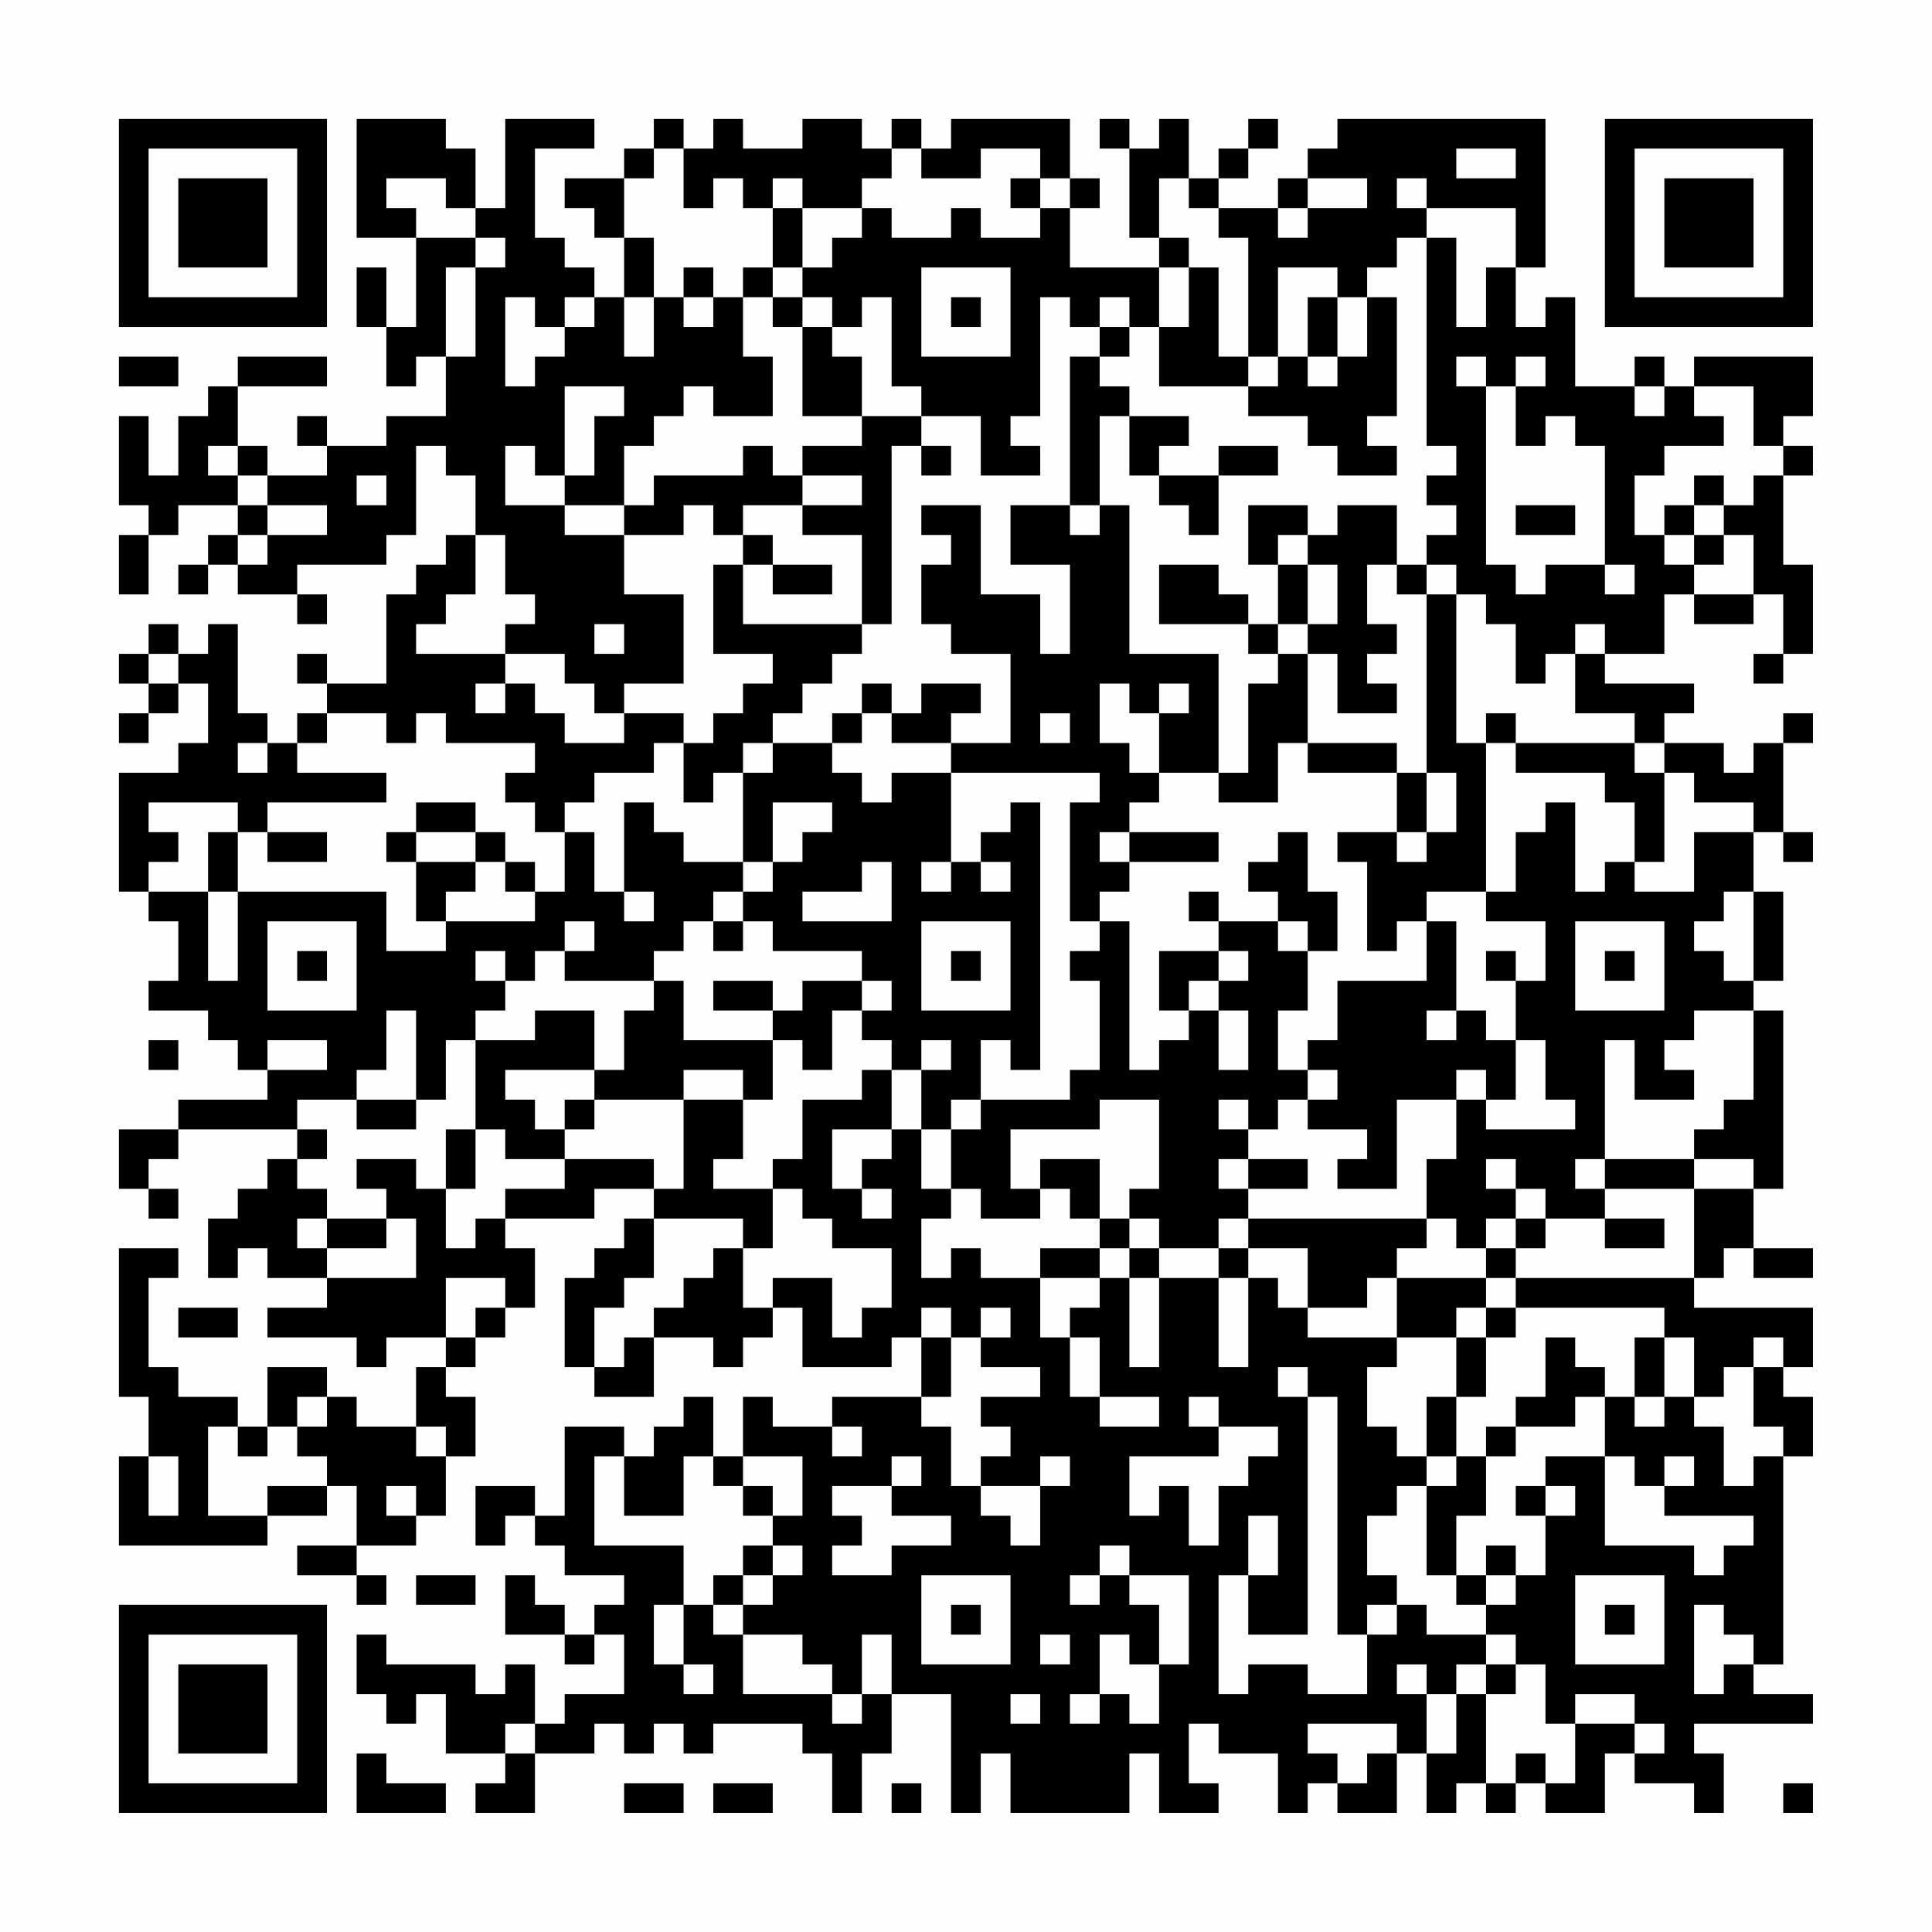<?xml version="1.0" encoding="UTF-8"?>
<svg xmlns="http://www.w3.org/2000/svg" version="1.1" width="300" height="300" viewBox="0 0 300 300"><rect x="0" y="0" width="300" height="300" fill="#fefefe"/><g transform="scale(4.615)"><g transform="translate(4,4)"><path fill-rule="evenodd" d="M8 0L8 4L10 4L10 7L9 7L9 5L8 5L8 7L9 7L9 9L10 9L10 8L11 8L11 10L9 10L9 11L7 11L7 10L6 10L6 11L7 11L7 12L5 12L5 11L4 11L4 9L7 9L7 8L4 8L4 9L3 9L3 10L2 10L2 12L1 12L1 10L0 10L0 13L1 13L1 14L0 14L0 16L1 16L1 14L2 14L2 13L4 13L4 14L3 14L3 15L2 15L2 16L3 16L3 15L4 15L4 16L6 16L6 17L7 17L7 16L6 16L6 15L9 15L9 14L10 14L10 11L11 11L11 12L12 12L12 14L11 14L11 15L10 15L10 16L9 16L9 19L7 19L7 18L6 18L6 19L7 19L7 20L6 20L6 21L5 21L5 20L4 20L4 17L3 17L3 18L2 18L2 17L1 17L1 18L0 18L0 19L1 19L1 20L0 20L0 21L1 21L1 20L2 20L2 19L3 19L3 21L2 21L2 22L0 22L0 26L1 26L1 27L2 27L2 29L1 29L1 30L3 30L3 31L4 31L4 32L5 32L5 33L2 33L2 34L0 34L0 36L1 36L1 37L2 37L2 36L1 36L1 35L2 35L2 34L6 34L6 35L5 35L5 36L4 36L4 37L3 37L3 39L4 39L4 38L5 38L5 39L7 39L7 40L5 40L5 41L8 41L8 42L9 42L9 41L11 41L11 42L10 42L10 44L8 44L8 43L7 43L7 42L5 42L5 44L4 44L4 43L2 43L2 42L1 42L1 39L2 39L2 38L0 38L0 43L1 43L1 45L0 45L0 48L5 48L5 47L7 47L7 46L8 46L8 48L6 48L6 49L8 49L8 50L9 50L9 49L8 49L8 48L10 48L10 47L11 47L11 45L12 45L12 43L11 43L11 42L12 42L12 41L13 41L13 40L14 40L14 38L13 38L13 37L16 37L16 36L18 36L18 37L17 37L17 38L16 38L16 39L15 39L15 42L16 42L16 43L18 43L18 41L20 41L20 42L21 42L21 41L22 41L22 40L23 40L23 42L26 42L26 41L27 41L27 43L24 43L24 44L22 44L22 43L21 43L21 45L20 45L20 43L19 43L19 44L18 44L18 45L17 45L17 44L15 44L15 47L14 47L14 46L12 46L12 48L13 48L13 47L14 47L14 48L15 48L15 49L17 49L17 50L16 50L16 51L15 51L15 50L14 50L14 49L13 49L13 51L15 51L15 52L16 52L16 51L17 51L17 53L15 53L15 54L14 54L14 52L13 52L13 53L12 53L12 52L9 52L9 51L8 51L8 53L9 53L9 54L10 54L10 53L11 53L11 55L13 55L13 56L12 56L12 57L14 57L14 55L16 55L16 54L17 54L17 55L18 55L18 54L19 54L19 55L20 55L20 54L23 54L23 55L24 55L24 57L25 57L25 55L26 55L26 53L28 53L28 57L29 57L29 55L30 55L30 57L34 57L34 55L35 55L35 57L37 57L37 56L36 56L36 54L37 54L37 55L39 55L39 57L40 57L40 56L41 56L41 57L43 57L43 55L44 55L44 57L45 57L45 56L46 56L46 57L47 57L47 56L48 56L48 57L50 57L50 55L51 55L51 56L53 56L53 57L54 57L54 55L53 55L53 54L57 54L57 53L55 53L55 52L56 52L56 45L57 45L57 43L56 43L56 42L57 42L57 40L53 40L53 39L54 39L54 38L55 38L55 39L57 39L57 38L55 38L55 36L56 36L56 30L55 30L55 29L56 29L56 26L55 26L55 24L56 24L56 25L57 25L57 24L56 24L56 21L57 21L57 20L56 20L56 21L55 21L55 22L54 22L54 21L52 21L52 20L53 20L53 19L50 19L50 18L52 18L52 16L53 16L53 17L55 17L55 16L56 16L56 18L55 18L55 19L56 19L56 18L57 18L57 15L56 15L56 12L57 12L57 11L56 11L56 10L57 10L57 8L53 8L53 9L52 9L52 8L51 8L51 9L49 9L49 6L48 6L48 7L47 7L47 5L48 5L48 0L41 0L41 1L40 1L40 2L39 2L39 3L37 3L37 2L38 2L38 1L39 1L39 0L38 0L38 1L37 1L37 2L36 2L36 0L35 0L35 1L34 1L34 0L33 0L33 1L34 1L34 4L35 4L35 5L32 5L32 3L33 3L33 2L32 2L32 0L28 0L28 1L27 1L27 0L26 0L26 1L25 1L25 0L23 0L23 1L21 1L21 0L20 0L20 1L19 1L19 0L18 0L18 1L17 1L17 2L15 2L15 3L16 3L16 4L17 4L17 6L16 6L16 5L15 5L15 4L14 4L14 1L16 1L16 0L13 0L13 3L12 3L12 1L11 1L11 0ZM18 1L18 2L17 2L17 4L18 4L18 6L17 6L17 8L18 8L18 6L19 6L19 7L20 7L20 6L21 6L21 8L22 8L22 10L20 10L20 9L19 9L19 10L18 10L18 11L17 11L17 13L15 13L15 12L16 12L16 10L17 10L17 9L15 9L15 12L14 12L14 11L13 11L13 13L15 13L15 14L17 14L17 16L19 16L19 19L17 19L17 20L16 20L16 19L15 19L15 18L13 18L13 17L14 17L14 16L13 16L13 14L12 14L12 16L11 16L11 17L10 17L10 18L13 18L13 19L12 19L12 20L13 20L13 19L14 19L14 20L15 20L15 21L17 21L17 20L19 20L19 21L18 21L18 22L16 22L16 23L15 23L15 24L14 24L14 23L13 23L13 22L14 22L14 21L11 21L11 20L10 20L10 21L9 21L9 20L7 20L7 21L6 21L6 22L9 22L9 23L5 23L5 24L4 24L4 23L1 23L1 24L2 24L2 25L1 25L1 26L3 26L3 29L4 29L4 26L9 26L9 28L11 28L11 27L14 27L14 26L15 26L15 24L16 24L16 26L17 26L17 27L18 27L18 26L17 26L17 23L18 23L18 24L19 24L19 25L21 25L21 26L20 26L20 27L19 27L19 28L18 28L18 29L15 29L15 28L16 28L16 27L15 27L15 28L14 28L14 29L13 29L13 28L12 28L12 29L13 29L13 30L12 30L12 31L11 31L11 33L10 33L10 30L9 30L9 32L8 32L8 33L6 33L6 34L7 34L7 35L6 35L6 36L7 36L7 37L6 37L6 38L7 38L7 39L10 39L10 37L9 37L9 36L8 36L8 35L10 35L10 36L11 36L11 38L12 38L12 37L13 37L13 36L15 36L15 35L18 35L18 36L19 36L19 33L21 33L21 35L20 35L20 36L22 36L22 38L21 38L21 37L18 37L18 39L17 39L17 40L16 40L16 42L17 42L17 41L18 41L18 40L19 40L19 39L20 39L20 38L21 38L21 40L22 40L22 39L24 39L24 41L25 41L25 40L26 40L26 38L24 38L24 37L23 37L23 36L22 36L22 35L23 35L23 33L25 33L25 32L26 32L26 34L24 34L24 36L25 36L25 37L26 37L26 36L25 36L25 35L26 35L26 34L27 34L27 36L28 36L28 37L27 37L27 39L28 39L28 38L29 38L29 39L31 39L31 41L32 41L32 43L33 43L33 44L35 44L35 43L33 43L33 41L32 41L32 40L33 40L33 39L34 39L34 42L35 42L35 39L37 39L37 42L38 42L38 39L39 39L39 40L40 40L40 41L43 41L43 42L42 42L42 44L43 44L43 45L44 45L44 46L43 46L43 47L42 47L42 49L43 49L43 50L42 50L42 51L41 51L41 43L40 43L40 42L39 42L39 43L40 43L40 51L38 51L38 49L39 49L39 47L38 47L38 49L37 49L37 53L38 53L38 52L40 52L40 53L42 53L42 51L43 51L43 50L44 50L44 51L46 51L46 52L45 52L45 53L44 53L44 52L43 52L43 53L44 53L44 55L45 55L45 53L46 53L46 56L47 56L47 55L48 55L48 56L49 56L49 54L51 54L51 55L52 55L52 54L51 54L51 53L49 53L49 54L48 54L48 52L47 52L47 51L46 51L46 50L47 50L47 49L48 49L48 47L49 47L49 46L48 46L48 45L50 45L50 48L53 48L53 49L54 49L54 48L55 48L55 47L52 47L52 46L53 46L53 45L52 45L52 46L51 46L51 45L50 45L50 43L51 43L51 44L52 44L52 43L53 43L53 44L54 44L54 46L55 46L55 45L56 45L56 44L55 44L55 42L56 42L56 41L55 41L55 42L54 42L54 43L53 43L53 41L52 41L52 40L47 40L47 39L53 39L53 36L55 36L55 35L53 35L53 34L54 34L54 33L55 33L55 30L53 30L53 31L52 31L52 32L53 32L53 33L51 33L51 31L50 31L50 35L49 35L49 36L50 36L50 37L48 37L48 36L47 36L47 35L46 35L46 36L47 36L47 37L46 37L46 38L45 38L45 37L44 37L44 35L45 35L45 33L46 33L46 34L49 34L49 33L48 33L48 31L47 31L47 29L48 29L48 27L46 27L46 26L47 26L47 24L48 24L48 23L49 23L49 26L50 26L50 25L51 25L51 26L53 26L53 24L55 24L55 23L53 23L53 22L52 22L52 21L51 21L51 20L49 20L49 18L50 18L50 17L49 17L49 18L48 18L48 19L47 19L47 17L46 17L46 16L45 16L45 15L44 15L44 14L45 14L45 13L44 13L44 12L45 12L45 11L44 11L44 4L45 4L45 7L46 7L46 5L47 5L47 3L44 3L44 2L43 2L43 3L44 3L44 4L43 4L43 5L42 5L42 6L41 6L41 5L39 5L39 8L38 8L38 4L37 4L37 3L36 3L36 2L35 2L35 4L36 4L36 5L35 5L35 7L34 7L34 6L33 6L33 7L32 7L32 6L31 6L31 10L30 10L30 11L31 11L31 12L29 12L29 10L27 10L27 9L26 9L26 6L25 6L25 7L24 7L24 6L23 6L23 5L24 5L24 4L25 4L25 3L26 3L26 4L28 4L28 3L29 3L29 4L31 4L31 3L32 3L32 2L31 2L31 1L29 1L29 2L27 2L27 1L26 1L26 2L25 2L25 3L23 3L23 2L22 2L22 3L21 3L21 2L20 2L20 3L19 3L19 1ZM45 1L45 2L47 2L47 1ZM9 2L9 3L10 3L10 4L12 4L12 5L11 5L11 8L12 8L12 5L13 5L13 4L12 4L12 3L11 3L11 2ZM30 2L30 3L31 3L31 2ZM40 2L40 3L39 3L39 4L40 4L40 3L42 3L42 2ZM22 3L22 5L21 5L21 6L22 6L22 7L23 7L23 10L25 10L25 11L23 11L23 12L22 12L22 11L21 11L21 12L18 12L18 13L17 13L17 14L19 14L19 13L20 13L20 14L21 14L21 15L20 15L20 18L22 18L22 19L21 19L21 20L20 20L20 21L19 21L19 23L20 23L20 22L21 22L21 25L22 25L22 26L21 26L21 27L20 27L20 28L21 28L21 27L22 27L22 28L25 28L25 29L23 29L23 30L22 30L22 29L20 29L20 30L22 30L22 31L19 31L19 29L18 29L18 30L17 30L17 32L16 32L16 30L14 30L14 31L12 31L12 34L11 34L11 36L12 36L12 34L13 34L13 35L15 35L15 34L16 34L16 33L19 33L19 32L21 32L21 33L22 33L22 31L23 31L23 32L24 32L24 30L25 30L25 31L26 31L26 32L27 32L27 34L28 34L28 36L29 36L29 37L31 37L31 36L32 36L32 37L33 37L33 38L31 38L31 39L33 39L33 38L34 38L34 39L35 39L35 38L37 38L37 39L38 39L38 38L40 38L40 40L42 40L42 39L43 39L43 41L45 41L45 43L44 43L44 45L45 45L45 46L44 46L44 49L45 49L45 50L46 50L46 49L47 49L47 48L46 48L46 49L45 49L45 47L46 47L46 45L47 45L47 44L49 44L49 43L50 43L50 42L49 42L49 41L48 41L48 43L47 43L47 44L46 44L46 45L45 45L45 43L46 43L46 41L47 41L47 40L46 40L46 39L47 39L47 38L48 38L48 37L47 37L47 38L46 38L46 39L43 39L43 38L44 38L44 37L38 37L38 36L40 36L40 35L38 35L38 34L39 34L39 33L40 33L40 34L42 34L42 35L41 35L41 36L43 36L43 33L45 33L45 32L46 32L46 33L47 33L47 31L46 31L46 30L45 30L45 27L44 27L44 26L46 26L46 21L47 21L47 22L50 22L50 23L51 23L51 25L52 25L52 22L51 22L51 21L47 21L47 20L46 20L46 21L45 21L45 16L44 16L44 15L43 15L43 13L41 13L41 14L40 14L40 13L38 13L38 15L39 15L39 17L38 17L38 16L37 16L37 15L35 15L35 17L38 17L38 18L39 18L39 19L38 19L38 22L37 22L37 18L34 18L34 13L33 13L33 10L34 10L34 12L35 12L35 13L36 13L36 14L37 14L37 12L39 12L39 11L37 11L37 12L35 12L35 11L36 11L36 10L34 10L34 9L33 9L33 8L34 8L34 7L33 7L33 8L32 8L32 13L30 13L30 15L32 15L32 18L31 18L31 16L29 16L29 13L27 13L27 14L28 14L28 15L27 15L27 17L28 17L28 18L30 18L30 21L28 21L28 20L29 20L29 19L27 19L27 20L26 20L26 19L25 19L25 20L24 20L24 21L22 21L22 20L23 20L23 19L24 19L24 18L25 18L25 17L26 17L26 11L27 11L27 12L28 12L28 11L27 11L27 10L25 10L25 8L24 8L24 7L23 7L23 6L22 6L22 5L23 5L23 3ZM19 5L19 6L20 6L20 5ZM27 5L27 8L30 8L30 5ZM36 5L36 7L35 7L35 9L38 9L38 10L40 10L40 11L41 11L41 12L43 12L43 11L42 11L42 10L43 10L43 6L42 6L42 8L41 8L41 6L40 6L40 8L39 8L39 9L38 9L38 8L37 8L37 5ZM13 6L13 9L14 9L14 8L15 8L15 7L16 7L16 6L15 6L15 7L14 7L14 6ZM28 6L28 7L29 7L29 6ZM0 8L0 9L2 9L2 8ZM40 8L40 9L41 9L41 8ZM45 8L45 9L46 9L46 15L47 15L47 16L48 16L48 15L50 15L50 16L51 16L51 15L50 15L50 11L49 11L49 10L48 10L48 11L47 11L47 9L48 9L48 8L47 8L47 9L46 9L46 8ZM51 9L51 10L52 10L52 9ZM53 9L53 10L54 10L54 11L52 11L52 12L51 12L51 14L52 14L52 15L53 15L53 16L55 16L55 14L54 14L54 13L55 13L55 12L56 12L56 11L55 11L55 9ZM3 11L3 12L4 12L4 13L5 13L5 14L4 14L4 15L5 15L5 14L7 14L7 13L5 13L5 12L4 12L4 11ZM8 12L8 13L9 13L9 12ZM23 12L23 13L21 13L21 14L22 14L22 15L21 15L21 17L25 17L25 14L23 14L23 13L25 13L25 12ZM53 12L53 13L52 13L52 14L53 14L53 15L54 15L54 14L53 14L53 13L54 13L54 12ZM32 13L32 14L33 14L33 13ZM47 13L47 14L49 14L49 13ZM39 14L39 15L40 15L40 17L39 17L39 18L40 18L40 21L39 21L39 23L37 23L37 22L35 22L35 20L36 20L36 19L35 19L35 20L34 20L34 19L33 19L33 21L34 21L34 22L35 22L35 23L34 23L34 24L33 24L33 25L34 25L34 26L33 26L33 27L32 27L32 23L33 23L33 22L28 22L28 21L26 21L26 20L25 20L25 21L24 21L24 22L25 22L25 23L26 23L26 22L28 22L28 25L27 25L27 26L28 26L28 25L29 25L29 26L30 26L30 25L29 25L29 24L30 24L30 23L31 23L31 32L30 32L30 31L29 31L29 33L28 33L28 34L29 34L29 33L32 33L32 32L33 32L33 29L32 29L32 28L33 28L33 27L34 27L34 32L35 32L35 31L36 31L36 30L37 30L37 32L38 32L38 30L37 30L37 29L38 29L38 28L37 28L37 27L39 27L39 28L40 28L40 30L39 30L39 32L40 32L40 33L41 33L41 32L40 32L40 31L41 31L41 29L44 29L44 27L43 27L43 28L42 28L42 25L41 25L41 24L43 24L43 25L44 25L44 24L45 24L45 22L44 22L44 16L43 16L43 15L42 15L42 17L43 17L43 18L42 18L42 19L43 19L43 20L41 20L41 18L40 18L40 17L41 17L41 15L40 15L40 14ZM22 15L22 16L24 16L24 15ZM16 17L16 18L17 18L17 17ZM1 18L1 19L2 19L2 18ZM31 20L31 21L32 21L32 20ZM4 21L4 22L5 22L5 21ZM21 21L21 22L22 22L22 21ZM40 21L40 22L43 22L43 24L44 24L44 22L43 22L43 21ZM10 23L10 24L9 24L9 25L10 25L10 27L11 27L11 26L12 26L12 25L13 25L13 26L14 26L14 25L13 25L13 24L12 24L12 23ZM22 23L22 25L23 25L23 24L24 24L24 23ZM3 24L3 26L4 26L4 24ZM5 24L5 25L7 25L7 24ZM10 24L10 25L12 25L12 24ZM34 24L34 25L37 25L37 24ZM39 24L39 25L38 25L38 26L39 26L39 27L40 27L40 28L41 28L41 26L40 26L40 24ZM25 25L25 26L23 26L23 27L26 27L26 25ZM36 26L36 27L37 27L37 26ZM54 26L54 27L53 27L53 28L54 28L54 29L55 29L55 26ZM5 27L5 30L8 30L8 27ZM27 27L27 30L30 30L30 27ZM49 27L49 30L52 30L52 27ZM6 28L6 29L7 29L7 28ZM28 28L28 29L29 29L29 28ZM35 28L35 30L36 30L36 29L37 29L37 28ZM46 28L46 29L47 29L47 28ZM50 28L50 29L51 29L51 28ZM25 29L25 30L26 30L26 29ZM44 30L44 31L45 31L45 30ZM1 31L1 32L2 32L2 31ZM5 31L5 32L7 32L7 31ZM27 31L27 32L28 32L28 31ZM13 32L13 33L14 33L14 34L15 34L15 33L16 33L16 32ZM8 33L8 34L10 34L10 33ZM33 33L33 34L30 34L30 36L31 36L31 35L33 35L33 37L34 37L34 38L35 38L35 37L34 37L34 36L35 36L35 33ZM37 33L37 34L38 34L38 33ZM37 35L37 36L38 36L38 35ZM50 35L50 36L53 36L53 35ZM7 37L7 38L9 38L9 37ZM37 37L37 38L38 38L38 37ZM50 37L50 38L52 38L52 37ZM11 39L11 41L12 41L12 40L13 40L13 39ZM2 40L2 41L4 41L4 40ZM27 40L27 41L28 41L28 43L27 43L27 44L28 44L28 46L29 46L29 47L30 47L30 48L31 48L31 46L32 46L32 45L31 45L31 46L29 46L29 45L30 45L30 44L29 44L29 43L31 43L31 42L29 42L29 41L30 41L30 40L29 40L29 41L28 41L28 40ZM45 40L45 41L46 41L46 40ZM51 41L51 43L52 43L52 41ZM6 43L6 44L5 44L5 45L4 45L4 44L3 44L3 47L5 47L5 46L7 46L7 45L6 45L6 44L7 44L7 43ZM36 43L36 44L37 44L37 45L34 45L34 47L35 47L35 46L36 46L36 48L37 48L37 46L38 46L38 45L39 45L39 44L37 44L37 43ZM10 44L10 45L11 45L11 44ZM24 44L24 45L25 45L25 44ZM1 45L1 47L2 47L2 45ZM16 45L16 48L19 48L19 50L18 50L18 52L19 52L19 53L20 53L20 52L19 52L19 50L20 50L20 51L21 51L21 53L24 53L24 54L25 54L25 53L26 53L26 51L25 51L25 53L24 53L24 52L23 52L23 51L21 51L21 50L22 50L22 49L23 49L23 48L22 48L22 47L23 47L23 45L21 45L21 46L20 46L20 45L19 45L19 47L17 47L17 45ZM26 45L26 46L24 46L24 47L25 47L25 48L24 48L24 49L26 49L26 48L28 48L28 47L26 47L26 46L27 46L27 45ZM9 46L9 47L10 47L10 46ZM21 46L21 47L22 47L22 46ZM47 46L47 47L48 47L48 46ZM21 48L21 49L20 49L20 50L21 50L21 49L22 49L22 48ZM33 48L33 49L32 49L32 50L33 50L33 49L34 49L34 50L35 50L35 52L34 52L34 51L33 51L33 53L32 53L32 54L33 54L33 53L34 53L34 54L35 54L35 52L36 52L36 49L34 49L34 48ZM10 49L10 50L12 50L12 49ZM27 49L27 52L30 52L30 49ZM49 49L49 52L52 52L52 49ZM28 50L28 51L29 51L29 50ZM50 50L50 51L51 51L51 50ZM53 50L53 53L54 53L54 52L55 52L55 51L54 51L54 50ZM31 51L31 52L32 52L32 51ZM46 52L46 53L47 53L47 52ZM30 53L30 54L31 54L31 53ZM13 54L13 55L14 55L14 54ZM40 54L40 55L41 55L41 56L42 56L42 55L43 55L43 54ZM8 55L8 57L11 57L11 56L9 56L9 55ZM17 56L17 57L19 57L19 56ZM20 56L20 57L22 57L22 56ZM26 56L26 57L27 57L27 56ZM56 56L56 57L57 57L57 56ZM0 0L0 7L7 7L7 0ZM1 1L1 6L6 6L6 1ZM2 2L2 5L5 5L5 2ZM50 0L50 7L57 7L57 0ZM51 1L51 6L56 6L56 1ZM52 2L52 5L55 5L55 2ZM0 50L0 57L7 57L7 50ZM1 51L1 56L6 56L6 51ZM2 52L2 55L5 55L5 52Z" fill="#000000"/></g></g></svg>
